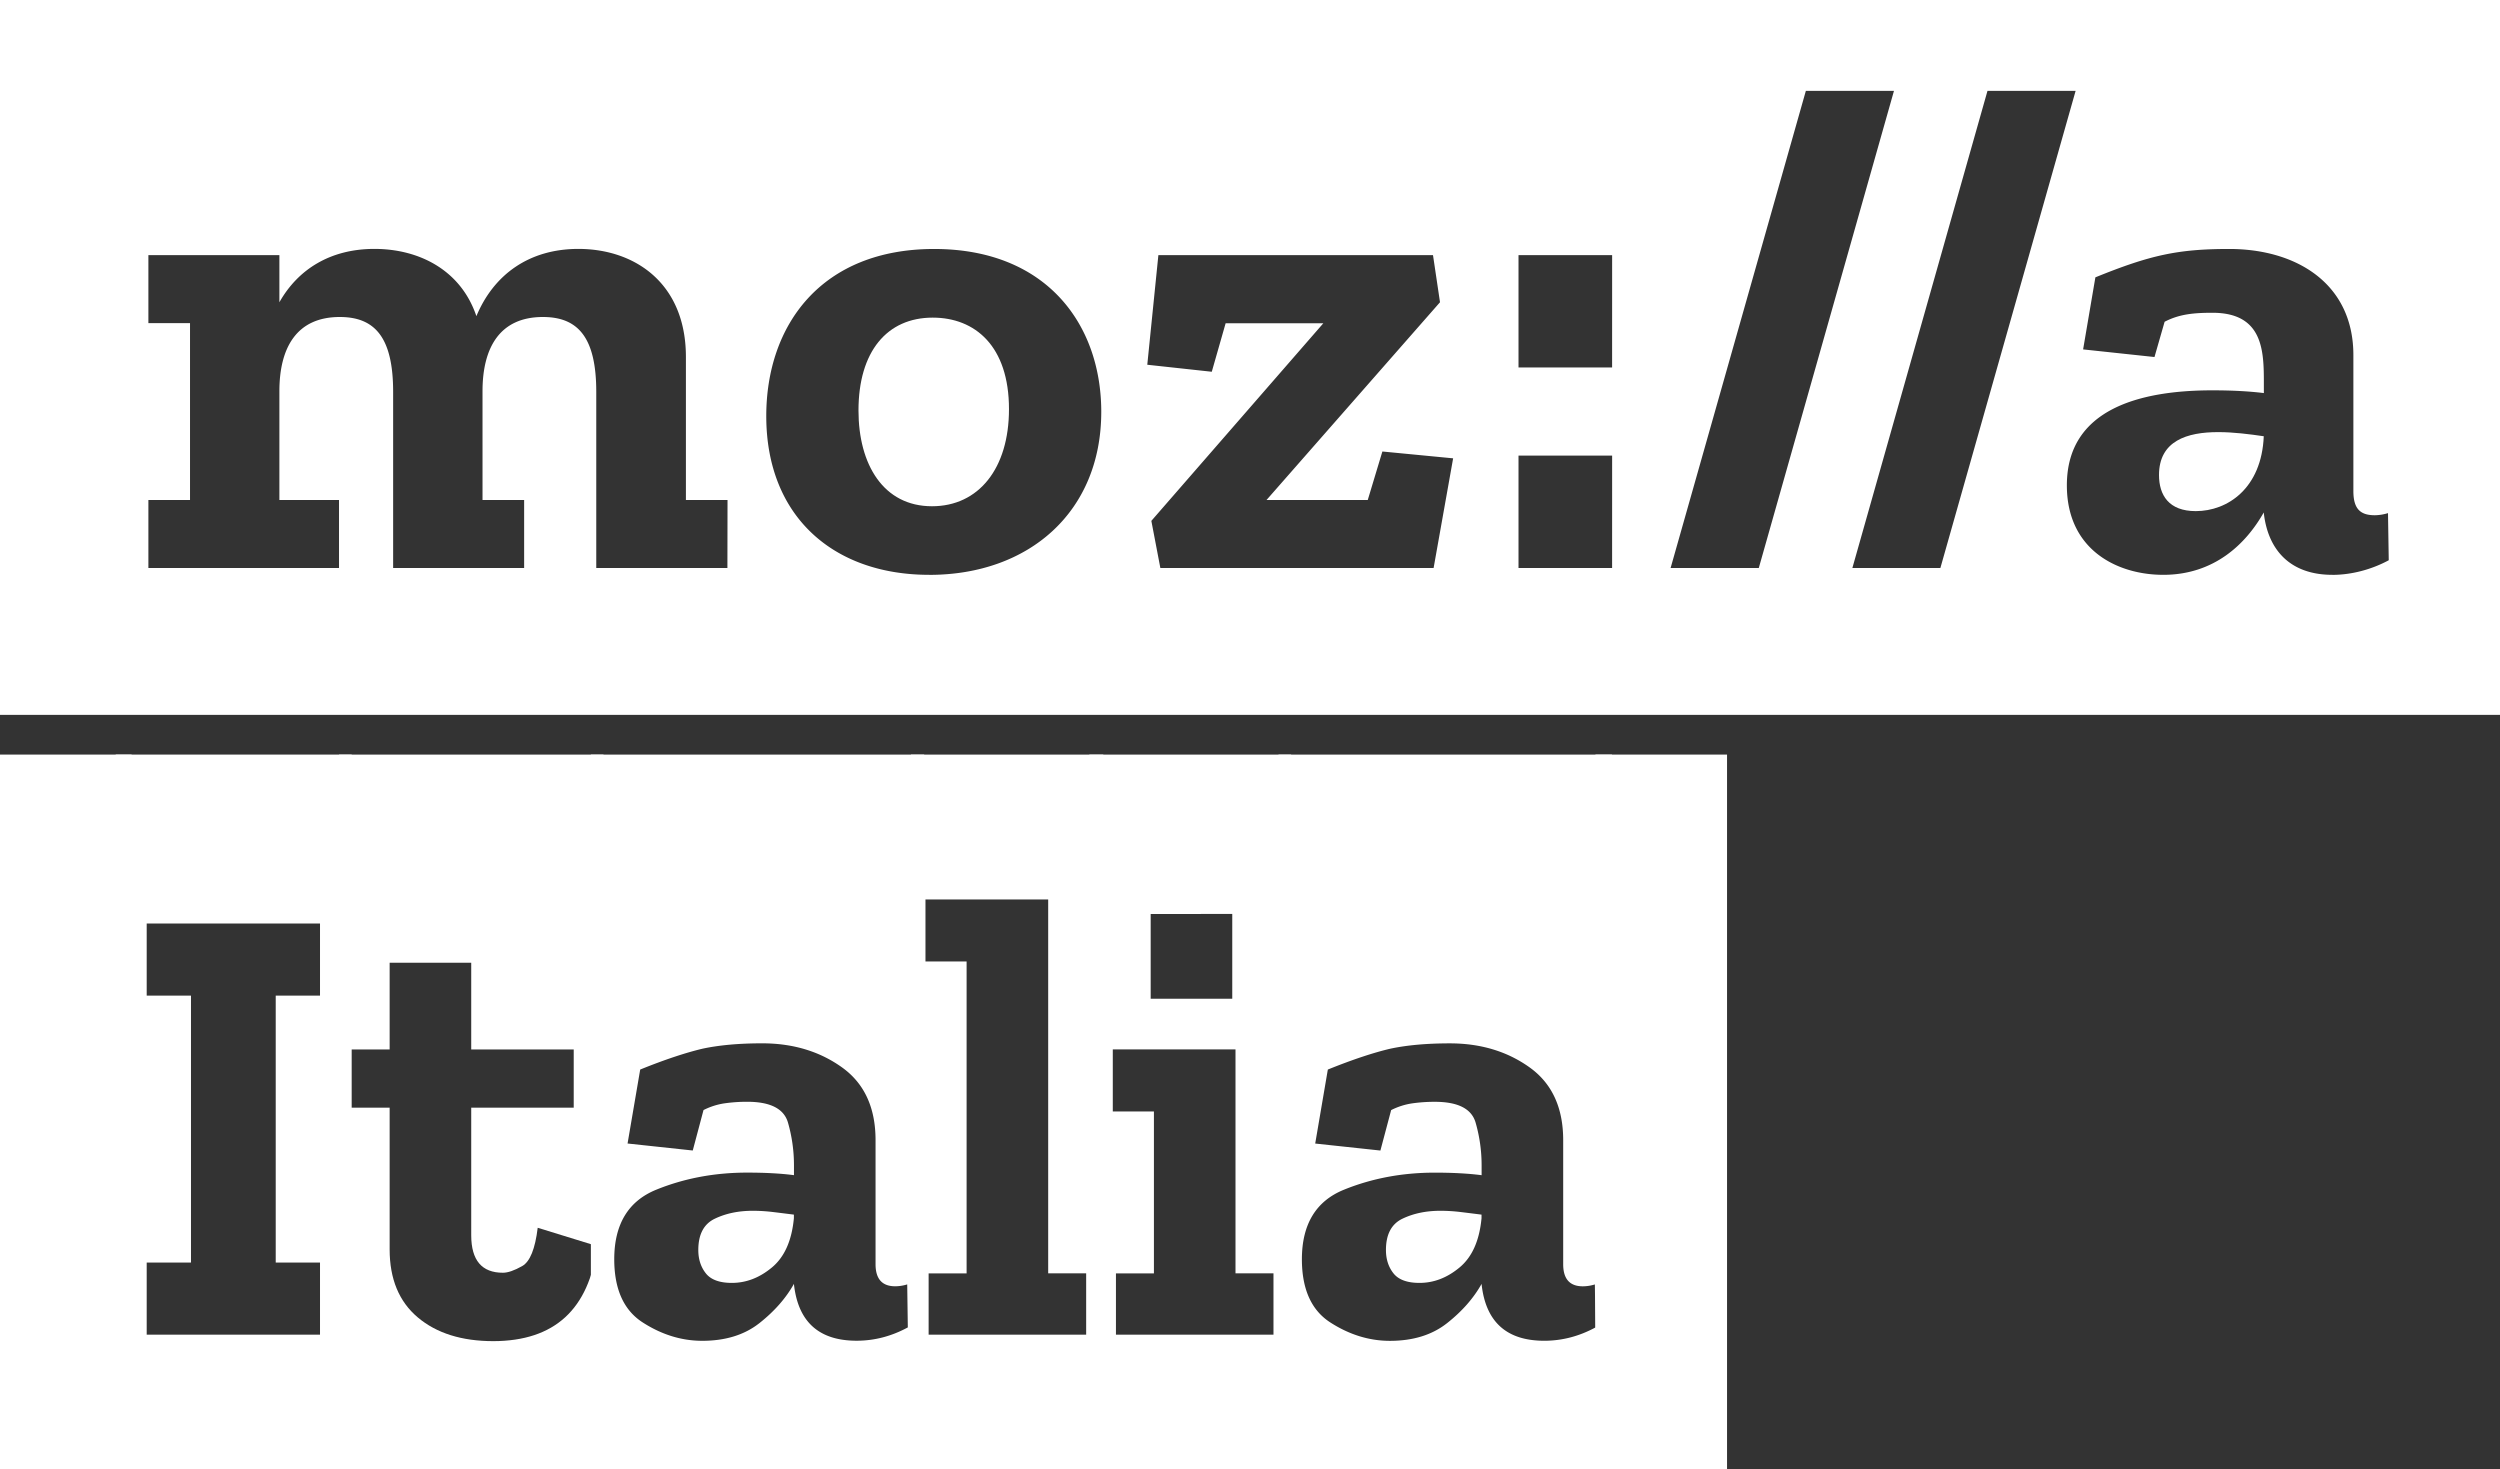 <svg xmlns="http://www.w3.org/2000/svg" viewBox="0 0 2929.58 1721.94"><rect x="0" y="0" width="2929.58" height="1721.94" fill="#333333" stroke="none"/><defs><style>.cls-1{isolation:isolate;}.cls-2{fill:#fff;}</style></defs><g id="Livello_2" data-name="Livello 2"><g id="svg205"><g class="cls-1"><path class="cls-2" d="M0,1721.94V884.24H154.2v837.7Z"/><path class="cls-2" d="M135.6,1721.94V884.24H412.1v837.7ZM171.9,1564H375v-84.5H323.1v-312.8H375v-84.5H171.9v84.5h51.9v312.8H171.9Z"/><path class="cls-2" d="M397.3,1721.94V884.24H707.2v837.7Zm302.5-261.7-69.7-21.5c-3,24.7-9,39.7-18.2,44.9s-16.7,7.8-22.6,7.8q-37,0-37.1-43.7V1298H672.3v-68.2H552.2v-101.6H456.6v101.6H409.2V1298h47.4v166.1q0,51.9,33,79.7t88.6,27.8Q685.6,1571.34,699.8,1460.24Z"/><path class="cls-2" d="M692.4,1721.94V884.24H1083v837.7Zm57.8-468.6L735.4,1340l76.4,8.2,12.6-47.4a80.85,80.85,0,0,1,24.1-7.8,186.82,186.82,0,0,1,27.1-1.9q40.8,0,47.8,24.5a181,181,0,0,1,7,50.4v11.1q-22.95-3-54.9-3-57.15,0-106.4,20t-49.3,81.5q0,52.65,33.4,74.1c22.2,14.3,45.5,21.5,69.7,21.5,27.2,0,49.5-6.9,67.1-20.8s31-29.2,40.4-46v.7q7.35,66,73.4,66,31.2,0,60-15.6l-.7-50.4a48,48,0,0,1-14.1,2.2c-15.3,0-23-8.6-23-25.9v-145.3q0-57.15-39.3-85.3t-93.4-28.2c-27.2,0-50.5,2.1-70.1,6.3C803.7,1233.54,779.3,1241.54,750.2,1253.34Zm180.1,174.3c-2.5,26.2-11,45.3-25.6,57.5s-30.3,18.2-47.1,18.2c-14.3,0-24.5-3.7-30.4-11.1s-8.9-16.6-8.9-27.4c0-18.3,6.4-30.5,19.3-36.7s27.7-9.3,44.5-9.3a198.59,198.59,0,0,1,24.1,1.5c8.2,1,16.2,2,24.1,3v4.3Z"/><path class="cls-2" d="M1067.5,1721.94V884.24h225.4v837.7Zm20.7-157.9h184.6v-71.9h-44.5V1054H1084.5v72.7h48.2v365.5h-44.5Z"/><path class="cls-2" d="M1276.5,1721.94V884.24H1513v837.7Zm31.2-157.9h184.6v-71.9h-44.5v-262.4H1304v72.7h48.2v189.8h-44.5Zm40.7-493v99.3H1444V1071Z"/><path class="cls-2" d="M1498.2,1721.94V884.24h390.7v837.7Zm57.8-468.6-14.8,86.7,76.4,8.2,12.6-47.4a80.85,80.85,0,0,1,24.1-7.8,186.82,186.82,0,0,1,27.1-1.9q40.8,0,47.8,24.5a181,181,0,0,1,7,50.4v11.1q-23-3-54.9-3-57.15,0-106.4,20t-49.3,81.5q0,52.65,33.4,74.1c22.2,14.3,45.5,21.5,69.7,21.5,27.2,0,49.5-6.9,67.1-20.8s31-29.2,40.4-46v.7q7.35,66,73.4,66,31.2,0,60-15.6l-.7-50.4a48,48,0,0,1-14.1,2.2c-15.3,0-23-8.6-23-25.9v-145.3q0-57.15-39.3-85.3t-93.4-28.2c-27.2,0-50.5,2.1-70.1,6.3C1609.5,1233.54,1585.2,1241.54,1556,1253.34Zm180.1,174.3c-2.5,26.2-11,45.3-25.6,57.5s-30.3,18.2-47.1,18.2c-14.3,0-24.5-3.7-30.4-11.1s-8.9-16.6-8.9-27.4c0-18.3,6.4-30.5,19.3-36.7s27.7-9.3,44.5-9.3a198.59,198.59,0,0,1,24.1,1.5c8.2,1,16.2,2,24.1,3v4.3Z"/><path class="cls-2" d="M1869.6,1721.94V884.24h154.2v837.7Z"/></g><g id="g8"><path id="path2-2" class="cls-2" d="M1093,372.2c-53.61,0-87,39.84-87,108.83,0,63.43,29.3,112.21,86.13,112.21,54.49,0,90.23-44,90.23-113.82,0-74-39.84-107.22-89.35-107.22Z"/><path id="path4" class="cls-2" d="M2530,556.62c0,23.58,11.42,42.33,43.06,42.33,37.35,0,77.2-26.81,79.69-87.74-17-2.49-35.74-4.84-52.88-4.84-37.35-.14-69.87,10.4-69.87,50.25Z"/><path id="path6-4" class="cls-2" d="M0,0V837.71H2929.58V0ZM852.38,665.6H698.72V459.21c0-63.43-21.09-87.74-62.54-87.74-50.39,0-70.75,35.74-70.75,87V585.91H614.2V665.6H460.69V459.21c0-63.43-21.09-87.74-62.54-87.74-50.39,0-70.75,35.74-70.75,87V585.91h69.87V665.6H173.89V585.91h48.78V378.65H173.89V299H327.4v55.22c22-39,60.2-62.54,111.32-62.54,52.88,0,101.51,25.19,119.53,78.8,20.36-48.77,61.81-78.8,119.52-78.8,65.77,0,126,39.84,126,126.7V585.91h48.77l-.14,79.69Zm236.56,8c-112.94,0-191-69-191-186,0-107.22,65-195.84,196.72-195.84s195.84,88.48,195.84,190.86C1290.49,599.68,1206,673.65,1088.94,673.65Zm591-8h-320.2l-10.55-55.23,201.55-231.58H1436.24L1420,435.63l-75.58-8.21,13-128.46h321.81l8.21,55.22L1484.14,585.91h118.64l17.14-56.83,82.91,8Zm209.17,0H1779.44V533.91h109.71Zm0-235H1779.44V299h109.71Zm68.55,235,158.49-559.11h103.26L2061,665.6Zm213,0L2329,106.49h103.27L2273.8,665.6Zm562.47,8c-48.77,0-75.58-28.41-80.41-73.09-21.1,37.35-58.45,73.09-117.77,73.09-52.88,0-112.94-28.41-112.94-104.88,0-90.23,87-111.32,170.65-111.32,20.36,0,41.45.88,60.2,3.22V448.52c0-37.36-.88-82-60.2-82-22,0-39,1.61-56.1,10.54l-11.87,41.31-83.63-8.93L2455.43,325c64.16-26.07,96.68-33.25,156.88-33.25,78.8,0,145.45,40.58,145.45,124.36V575.37c0,21.09,8.2,28.41,25.19,28.41a55,55,0,0,0,15.38-2.49l.88,55.22c-19.77,10.7-43.35,17.14-66.06,17.14Z"/></g></g></g></svg>